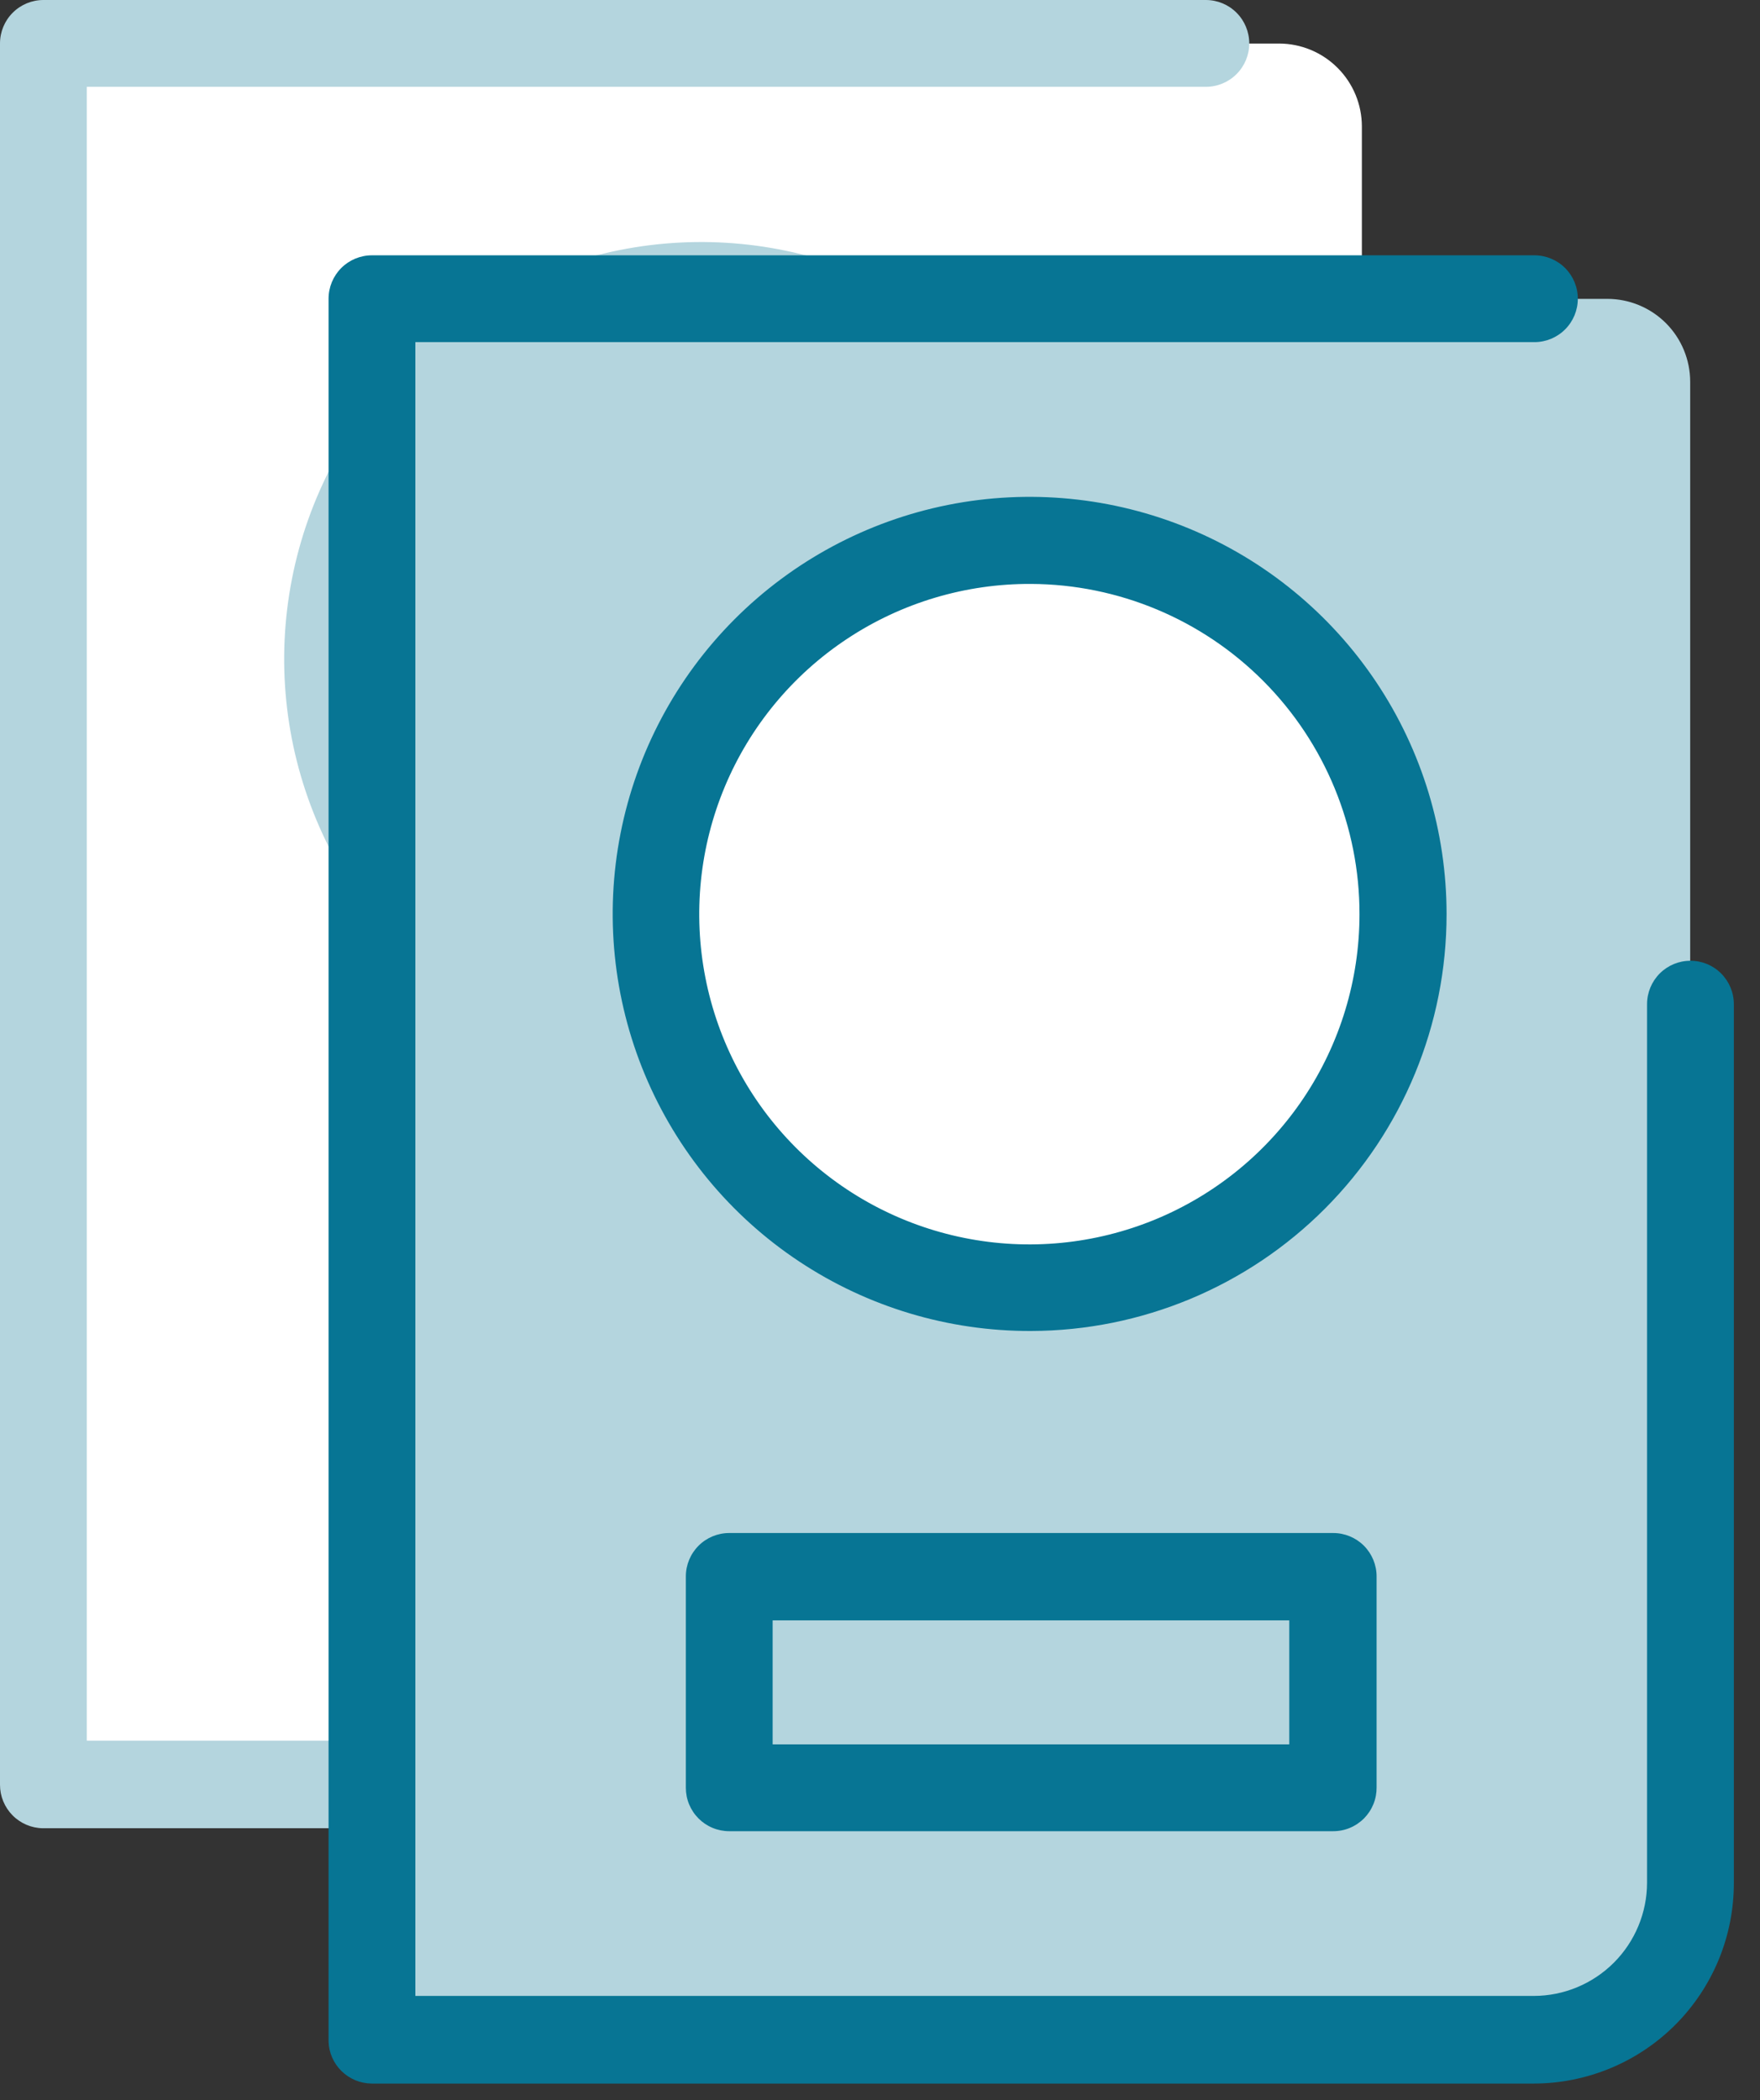 <svg width="57" height="68" viewBox="0 0 57 68" fill="none" xmlns="http://www.w3.org/2000/svg">
<rect x="0" y="0" width="57" height="68" fill="#333333" stroke="none"/>
<path d="M39.028 1.41H1.38V57.79H39.028C39.695 57.791 40.356 57.661 40.972 57.406C41.589 57.151 42.149 56.777 42.621 56.305C43.093 55.833 43.467 55.273 43.722 54.656C43.977 54.04 44.107 53.379 44.106 52.712V4.096C44.106 3.383 43.823 2.7 43.319 2.197C42.816 1.693 42.133 1.41 41.421 1.41H39.028Z" fill="white"/>
<path d="M39.037 59.191H1.389C1.019 59.187 0.666 59.036 0.406 58.773C0.146 58.51 -2.62082e-05 58.155 3.53404e-09 57.785V1.406C3.53404e-09 1.033 0.148 0.675 0.412 0.412C0.675 0.148 1.033 0 1.406 0L39.053 0C39.426 0 39.784 0.148 40.047 0.412C40.311 0.675 40.459 1.033 40.459 1.406C40.459 1.778 40.311 2.136 40.047 2.399C39.784 2.663 39.426 2.811 39.053 2.811H2.811V56.355H39.037C40 56.346 40.921 55.958 41.6 55.276C42.28 54.593 42.663 53.67 42.668 52.707V24.262C42.668 23.889 42.816 23.532 43.079 23.268C43.343 23.005 43.7 22.857 44.073 22.857C44.446 22.857 44.803 23.005 45.067 23.268C45.331 23.532 45.479 23.889 45.479 24.262V52.707C45.479 54.419 44.801 56.062 43.594 57.277C42.388 58.492 40.749 59.18 39.037 59.191Z" fill="#B4D5DE"/>
<path d="M22.755 33.477C29.409 33.477 34.803 28.084 34.803 21.43C34.803 14.777 29.409 9.383 22.755 9.383C16.102 9.383 10.708 14.777 10.708 21.43C10.708 28.084 16.102 33.477 22.755 33.477Z" fill="#B4D5DE"/>
<path d="M22.756 34.842C20.084 34.852 17.468 34.068 15.241 32.591C13.014 31.113 11.275 29.008 10.245 26.541C9.216 24.075 8.941 21.358 9.457 18.735C9.972 16.113 11.254 13.702 13.14 11.809C15.027 9.915 17.433 8.624 20.053 8.099C22.674 7.574 25.392 7.838 27.862 8.859C30.332 9.88 32.444 11.61 33.93 13.832C35.416 16.053 36.209 18.666 36.209 21.339C36.214 24.913 34.799 28.342 32.277 30.874C29.755 33.406 26.33 34.833 22.756 34.842ZM22.756 10.647C20.64 10.637 18.567 11.256 16.803 12.424C15.038 13.593 13.659 15.259 12.842 17.212C12.026 19.165 11.807 21.317 12.213 23.394C12.62 25.471 13.635 27.381 15.128 28.881C16.621 30.382 18.526 31.405 20.602 31.822C22.677 32.238 24.829 32.029 26.786 31.222C28.743 30.414 30.416 29.044 31.593 27.284C32.77 25.525 33.398 23.456 33.398 21.339C33.403 18.511 32.285 15.796 30.289 13.791C28.294 11.787 25.585 10.656 22.756 10.647Z" fill="#B4D5DE"/>
<path d="M32.537 51.037H12.977C12.604 51.037 12.246 50.889 11.983 50.625C11.719 50.362 11.571 50.004 11.571 49.631V42.796C11.571 42.423 11.719 42.066 11.983 41.802C12.246 41.539 12.604 41.391 12.977 41.391H32.537C32.91 41.391 33.267 41.539 33.531 41.802C33.794 42.066 33.943 42.423 33.943 42.796V49.623C33.944 49.808 33.908 49.992 33.838 50.163C33.768 50.335 33.664 50.491 33.534 50.622C33.403 50.754 33.248 50.858 33.077 50.929C32.906 51 32.722 51.037 32.537 51.037ZM14.382 48.226H31.115V44.21H14.382V48.226Z" fill="#77B3C4"/>
<path d="M49.669 9.676H12.021V66.097H49.669C51.014 66.097 52.304 65.563 53.254 64.613C54.205 63.662 54.739 62.372 54.739 61.028V12.361C54.739 11.649 54.456 10.966 53.953 10.462C53.449 9.959 52.766 9.676 52.054 9.676H49.669Z" fill="#B4D5DE"/>
<path d="M49.677 67.457H12.029C11.667 67.452 11.32 67.308 11.061 67.054C10.802 66.8 10.651 66.456 10.641 66.093V9.671C10.641 9.298 10.789 8.941 11.052 8.677C11.316 8.414 11.673 8.266 12.046 8.266H49.694C50.067 8.266 50.424 8.414 50.688 8.677C50.952 8.941 51.1 9.298 51.1 9.671C51.1 10.044 50.952 10.401 50.688 10.665C50.424 10.929 50.067 11.077 49.694 11.077H13.452V64.62H49.677C50.648 64.618 51.579 64.231 52.266 63.545C52.953 62.858 53.34 61.927 53.342 60.956V32.511C53.342 32.138 53.49 31.781 53.753 31.517C54.017 31.253 54.374 31.105 54.747 31.105C55.12 31.105 55.478 31.253 55.741 31.517C56.005 31.781 56.153 32.138 56.153 32.511V60.956C56.155 61.808 55.989 62.652 55.665 63.441C55.34 64.228 54.864 64.945 54.263 65.549C53.661 66.152 52.947 66.632 52.16 66.959C51.373 67.286 50.529 67.456 49.677 67.457Z" fill="#077594"/>
<path d="M33.398 41.731C40.051 41.731 45.445 36.338 45.445 29.684C45.445 23.03 40.051 17.637 33.398 17.637C26.744 17.637 21.351 23.03 21.351 29.684C21.351 36.338 26.744 41.731 33.398 41.731Z" fill="white"/>
<path d="M33.396 43.092C30.723 43.102 28.107 42.318 25.88 40.84C23.652 39.362 21.914 37.256 20.884 34.789C19.855 32.322 19.581 29.605 20.097 26.982C20.613 24.36 21.896 21.949 23.783 20.056C25.67 18.163 28.077 16.872 30.698 16.348C33.319 15.824 36.037 16.09 38.507 17.111C40.977 18.133 43.089 19.865 44.574 22.088C46.059 24.311 46.85 26.924 46.849 29.597C46.851 33.17 45.436 36.597 42.914 39.127C40.392 41.657 36.968 43.083 33.396 43.092ZM33.396 18.905C31.279 18.894 29.206 19.511 27.44 20.679C25.674 21.846 24.294 23.512 23.476 25.465C22.658 27.418 22.438 29.569 22.844 31.647C23.25 33.725 24.263 35.636 25.756 37.137C27.249 38.638 29.154 39.662 31.23 40.079C33.306 40.497 35.458 40.288 37.416 39.481C39.373 38.673 41.046 37.303 42.223 35.544C43.401 33.784 44.029 31.714 44.029 29.597C44.032 26.771 42.914 24.059 40.921 22.055C38.928 20.051 36.222 18.919 33.396 18.905Z" fill="#077594"/>
<path d="M43.178 59.287H23.617C23.433 59.287 23.25 59.251 23.08 59.18C22.909 59.11 22.754 59.006 22.624 58.876C22.493 58.745 22.39 58.59 22.319 58.42C22.248 58.249 22.212 58.066 22.212 57.882V51.038C22.212 50.666 22.36 50.308 22.624 50.044C22.887 49.781 23.245 49.633 23.617 49.633H43.178C43.55 49.633 43.908 49.781 44.172 50.044C44.435 50.308 44.583 50.666 44.583 51.038V57.865C44.585 58.051 44.551 58.236 44.481 58.408C44.411 58.581 44.308 58.738 44.178 58.87C44.047 59.002 43.891 59.107 43.719 59.179C43.548 59.251 43.364 59.287 43.178 59.287ZM25.023 56.476H41.755V52.461H25.023V56.476Z" fill="#077594"/>
</svg>

